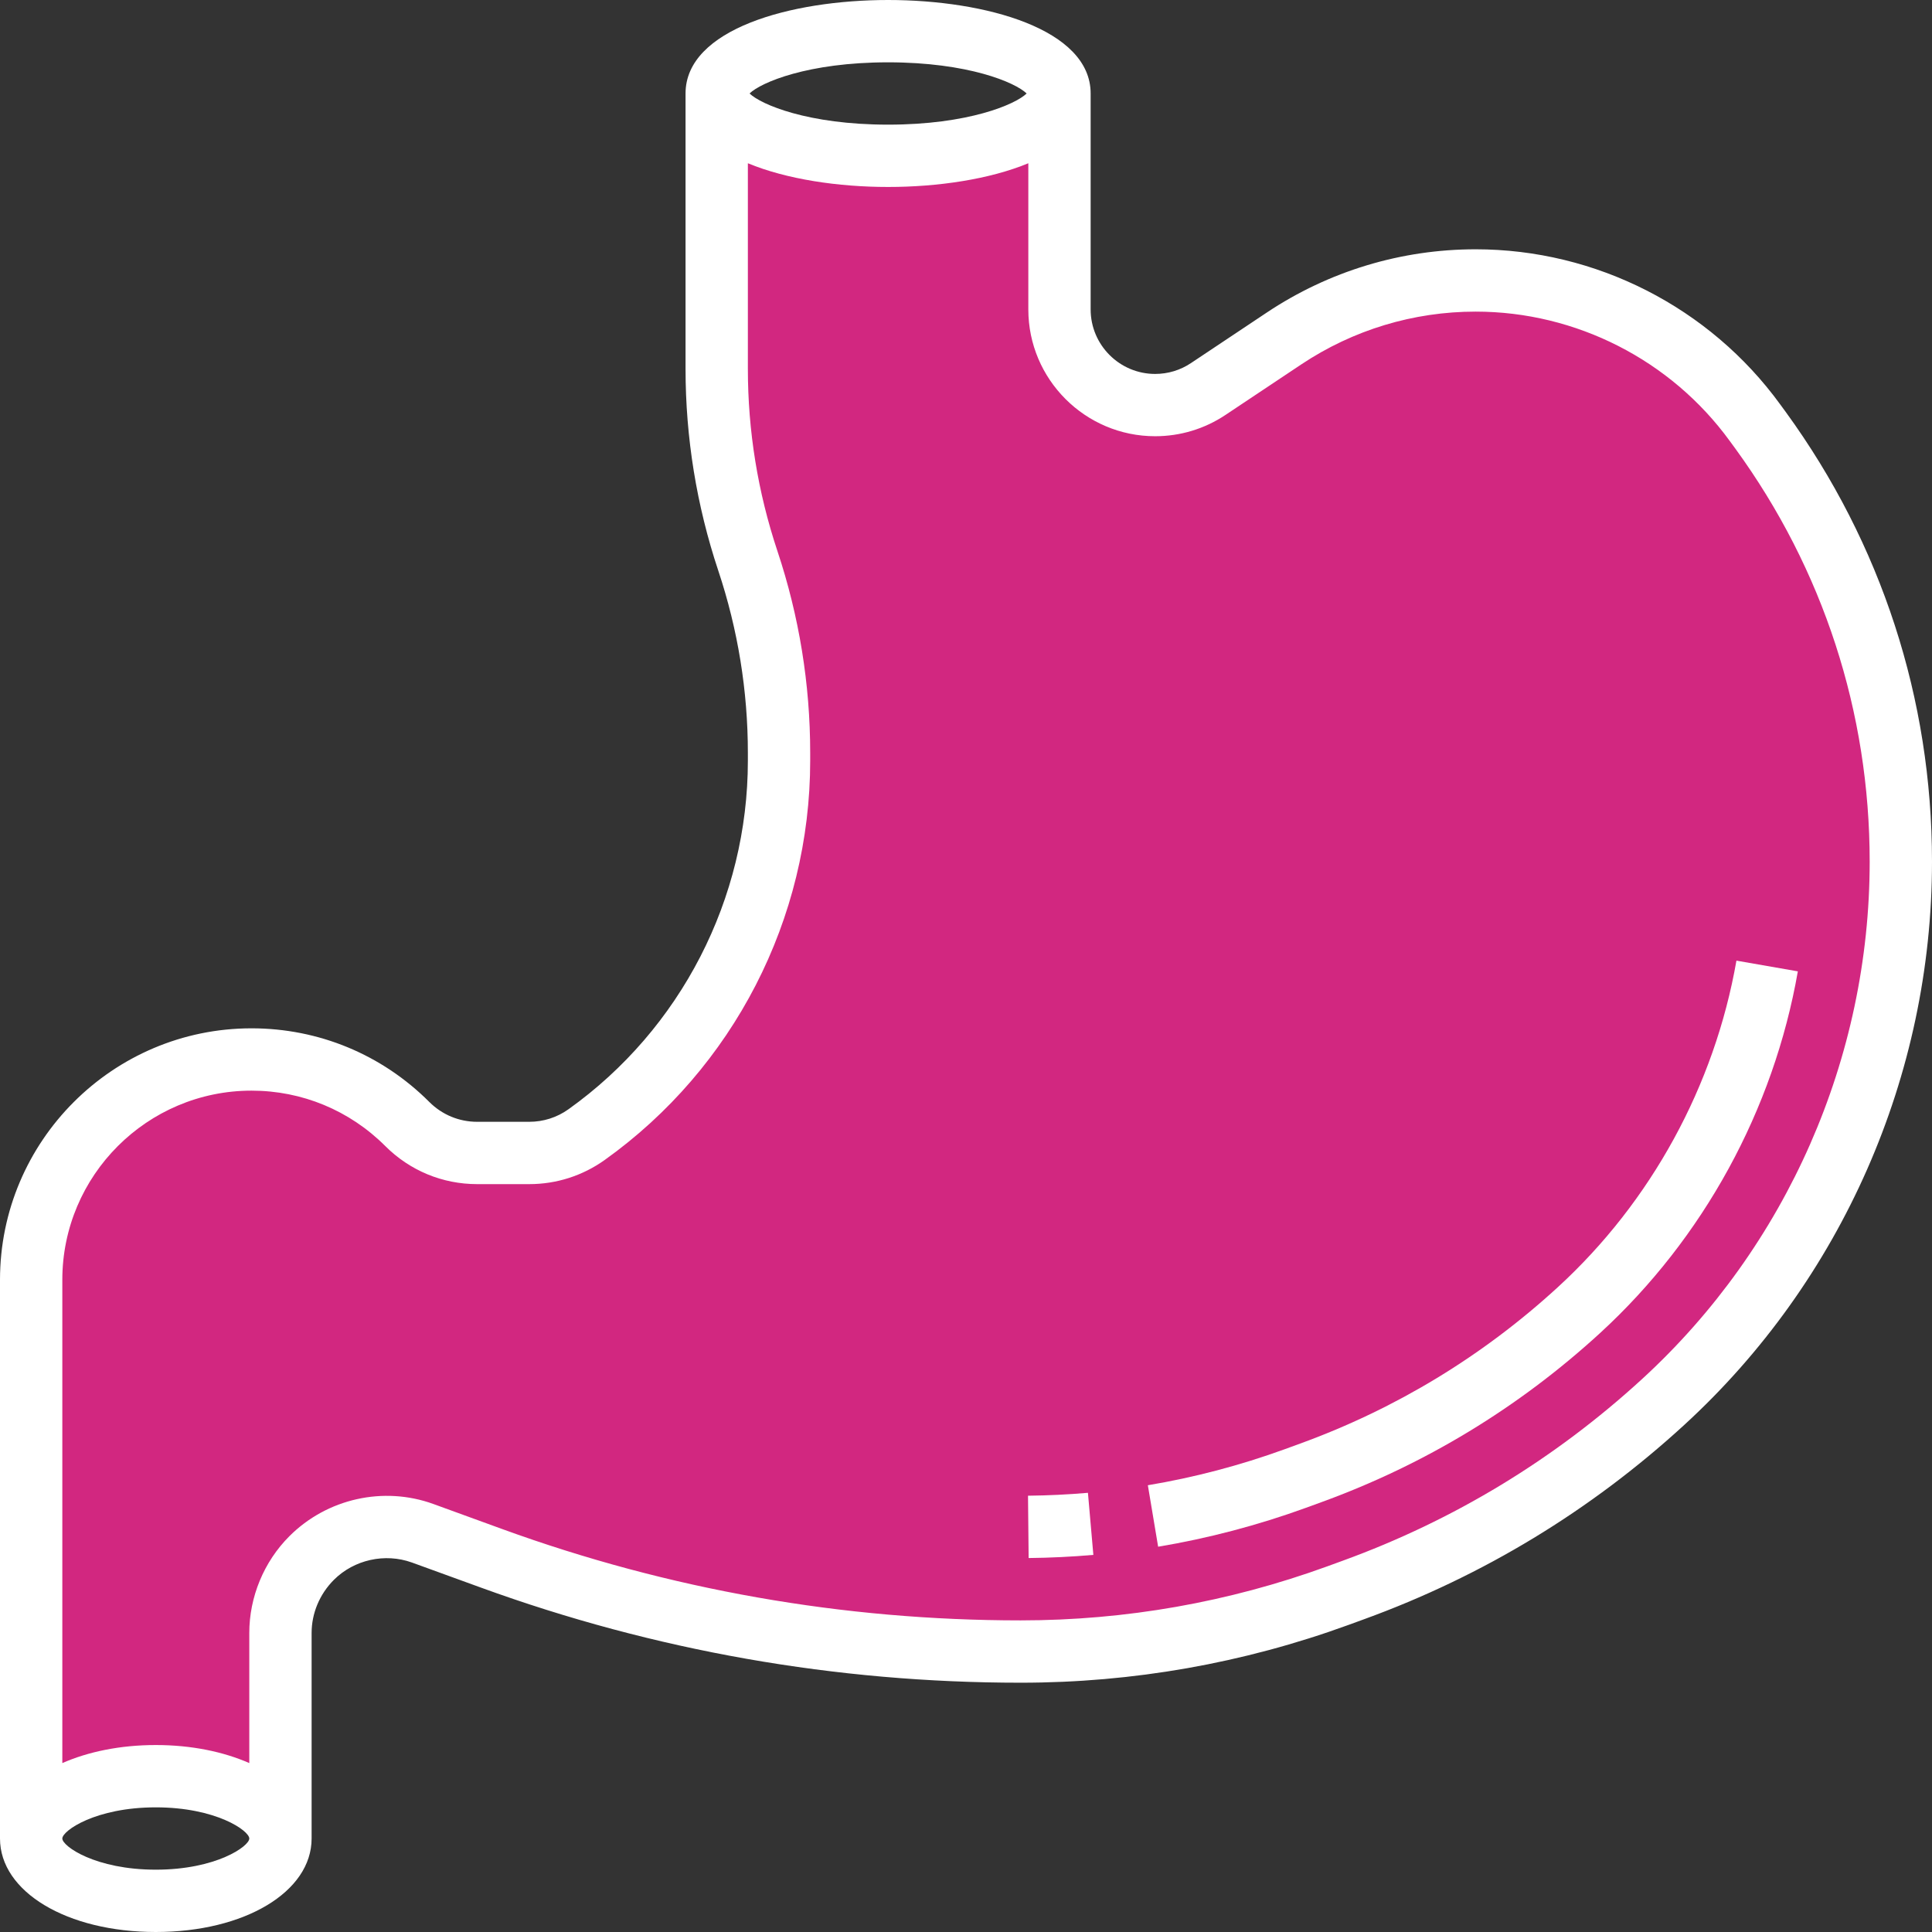 <?xml version="1.0" encoding="iso-8859-1"?>
<!-- Generator: Adobe Illustrator 19.0.0, SVG Export Plug-In . SVG Version: 6.00 Build 0)  -->
<svg version="1.1" id="Capa_1" xmlns="http://www.w3.org/2000/svg" xmlns:xlink="http://www.w3.org/1999/xlink" x="0px" y="0px"
	 viewBox="0 0 496 496" style="enable-background:new 0 0 496 496;" xml:space="preserve">
<rect x="0" y="0" width="496" height="496" fill="#333333" stroke="none"/>
<path style="fill:#d22780;" d="M452,110.504l-1.448-1.984C433.872,85.576,407.216,72,378.848,72
	c-17.504,0-34.616,5.184-49.184,14.888l-19.472,12.984c-4.04,2.696-8.784,4.128-13.632,4.128C283,104,272,93,272,79.44V24
	c0,8.84-19.704,16-44,16s-44-7.16-44-16v70.704c0,16.76,2.704,33.4,8,49.296s8,32.544,8,49.296v2.016
	c0,38.08-18.392,73.824-49.384,95.96c-4.304,3.072-9.456,4.728-14.744,4.728h-13.36c-6.728,0-13.184-2.672-17.944-7.432
	c-10.608-10.608-25-16.568-40-16.568C33.328,272,8,297.328,8,328.568V472c0-8.84,14.328-16,32-16s32,7.16,32,16v-52.776
	c0-7.184,2.856-14.08,7.936-19.168l0.12-0.12C85.144,394.856,92.04,392,99.224,392c3.16,0,6.296,0.552,9.264,1.632l17.696,6.432
	C169.728,415.896,215.704,424,262.04,424c27.76,0,55.312-4.856,81.4-14.336l3.984-1.448c29.432-10.704,56.464-27.104,79.552-48.264
	l0,0C465.856,324.296,488,273.96,488,221.208l0,0C488,181.424,475.4,142.672,452,110.504z"/>
<g>
	<path style="fill:#fff;" d="M458.472,105.792l-1.448-1.976C438.904,78.88,409.68,64,378.848,64
		c-19.152,0-37.688,5.616-53.616,16.232l-19.48,12.984C303.024,95.04,299.848,96,296.56,96C287.432,96,280,88.568,280,79.44V24
		c0-16.496-26.952-24-52-24s-52,7.504-52,24v70.704c0,17.64,2.832,35.08,8.416,51.832c5.032,15.112,7.584,30.848,7.584,46.76v2.016
		c0,35.432-17.208,68.864-46.04,89.456c-2.952,2.112-6.44,3.232-10.096,3.232h-13.36c-4.64,0-9-1.808-12.28-5.088
		C98.032,270.72,81.816,264,64.568,264C28.968,264,0,292.968,0,328.568V472c0,13.68,17.192,24,40,24s40-10.32,40-24v-52.776
		c0-5.032,2.04-9.952,5.72-13.632c5.184-5.184,13.12-6.936,20.032-4.448l17.696,6.432C168,423.784,214.632,432,262.04,432
		c28.784,0,57.096-4.984,84.128-14.824l3.992-1.456c30.576-11.12,58.24-27.904,82.216-49.88C472.816,328.784,496,276.064,496,221.2
		C496,179.464,483.024,139.552,458.472,105.792z M228,16c20.56,0,32.656,5.168,35.568,8c-2.912,2.824-15.008,8-35.568,8
		s-32.656-5.176-35.568-8C195.344,21.168,207.44,16,228,16z M40,480c-15.48,0-24-6.008-24-8s8.52-8,24-8s24,6.008,24,8
		S55.48,480,40,480z M421.56,354.048c-22.424,20.552-48.28,36.248-76.864,46.64l-3.992,1.456
		C315.416,411.336,288.952,416,262.04,416c-45.536,0-90.328-7.888-133.128-23.456l-17.696-6.44
		c-12.728-4.608-27.232-1.416-36.936,8.296C67.752,400.936,64,409.984,64,419.224v33.408C57.392,449.736,49.192,448,40,448
		s-17.392,1.736-24,4.632V328.568C16,301.792,37.792,280,64.568,280c12.968,0,25.168,5.056,34.344,14.224
		c6.304,6.304,14.68,9.776,23.592,9.776h13.36c7.008,0,13.712-2.152,19.4-6.216C188.288,274.2,208,235.896,208,195.312v-2.016
		c0-17.64-2.832-35.08-8.416-51.832c-5.032-15.112-7.584-30.848-7.584-46.76V41.912c9.944,4.12,23.208,6.088,36,6.088
		s26.056-1.968,36-6.088v37.52c0,17.952,14.608,32.56,32.56,32.56c6.456,0,12.696-1.888,18.064-5.472l19.48-12.984
		C347.392,84.688,362.864,80,378.848,80c25.728,0,50.12,12.424,65.24,33.224l1.448,1.976C468.08,146.208,480,182.864,480,221.2
		C480,271.584,458.704,320.008,421.56,354.048z"/>
	<path style="fill:#fff;" d="M445.792,246.624c-5.616,32.104-21.896,61.88-45.848,83.832
		c-19.288,17.688-41.552,31.192-66.152,40.152l-4.016,1.464c-11.408,4.144-23.208,7.248-35.088,9.232l2.64,15.784
		c12.832-2.144,25.584-5.504,37.904-9.976l4.016-1.464c26.6-9.68,50.656-24.28,71.512-43.392
		c26.536-24.328,44.576-57.312,50.8-92.88L445.792,246.624z"/>
	<path style="fill:#fff;" d="M263.92,383.992l0.16,16c5.536-0.056,11.128-0.328,16.616-0.808l-1.392-15.936
		C274.224,383.688,269.048,383.936,263.92,383.992z"/>
</g>
<g>
</g>
<g>
</g>
<g>
</g>
<g>
</g>
<g>
</g>
<g>
</g>
<g>
</g>
<g>
</g>
<g>
</g>
<g>
</g>
<g>
</g>
<g>
</g>
<g>
</g>
<g>
</g>
<g>
</g>
</svg>
